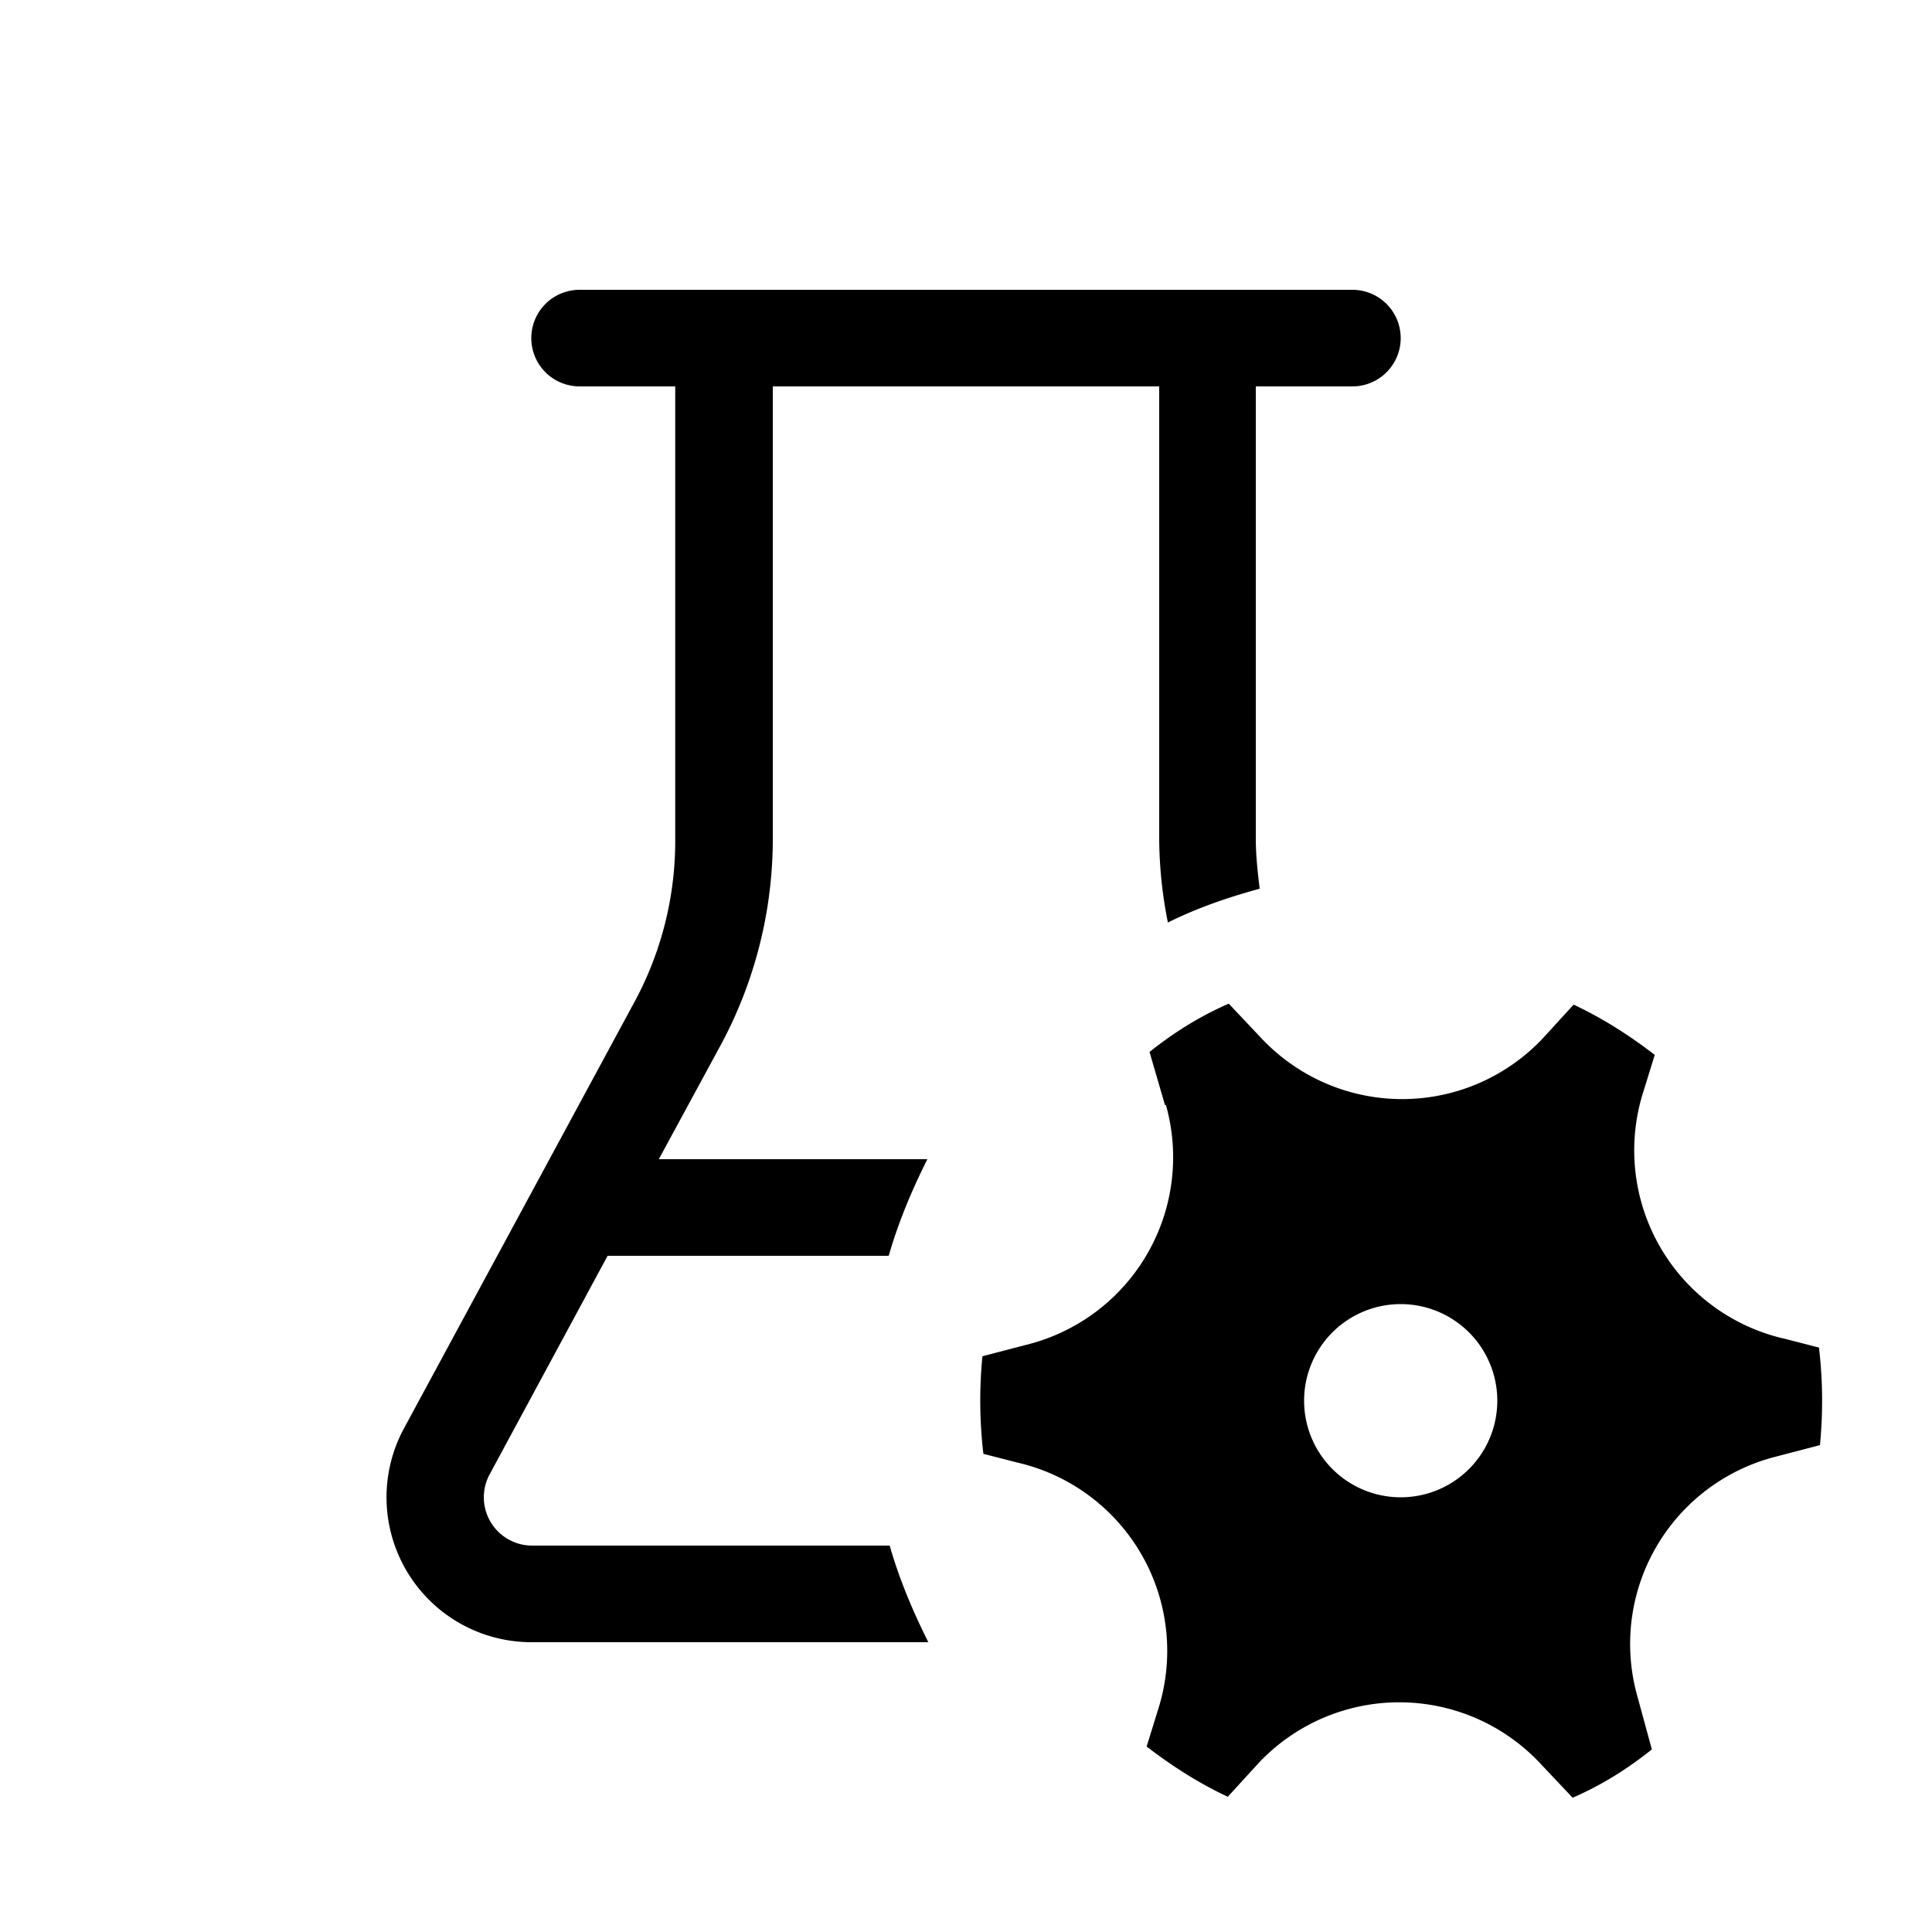 <svg width="20" height="20" viewBox="0 0 20 20" xmlns="http://www.w3.org/2000/svg"><path d="M14 3a.5.5 0 0 1 0 1h-1v4.68c0 .18.02.35.04.52-.33.09-.65.2-.95.35a4.5 4.5 0 0 1-.09-.87V4H8v4.69a4.5 4.5 0 0 1-.54 2.13L6.82 12H9.6c-.16.32-.3.65-.4 1H6.29l-1.22 2.26a.5.5 0 0 0 .44.74h3.7c.1.35.24.68.4 1H5.5a1.5 1.5 0 0 1-1.32-2.21l2.4-4.44a3.5 3.5 0 0 0 .41-1.66V4H6a.5.5 0 0 1 0-1h8Zm-1.93 8.44a2 2 0 0 1-1.44 2.48l-.46.12a4.7 4.7 0 0 0 .01 1.01l.35.09A2 2 0 0 1 12 17.66l-.13.42c.26.2.54.38.84.52l.32-.35a2 2 0 0 1 2.91 0l.34.36c.3-.13.57-.3.82-.5l-.15-.55a2 2 0 0 1 1.43-2.48l.46-.12a4.7 4.7 0 0 0-.01-1.01l-.35-.09A2 2 0 0 1 17 11.34l.13-.42c-.26-.2-.54-.38-.84-.52l-.32.35a2 2 0 0 1-2.91 0l-.34-.36c-.3.13-.57.3-.82.5l.16.55Zm2.43 4.06a1 1 0 1 1 0-2 1 1 0 0 1 0 2Z"/></svg>